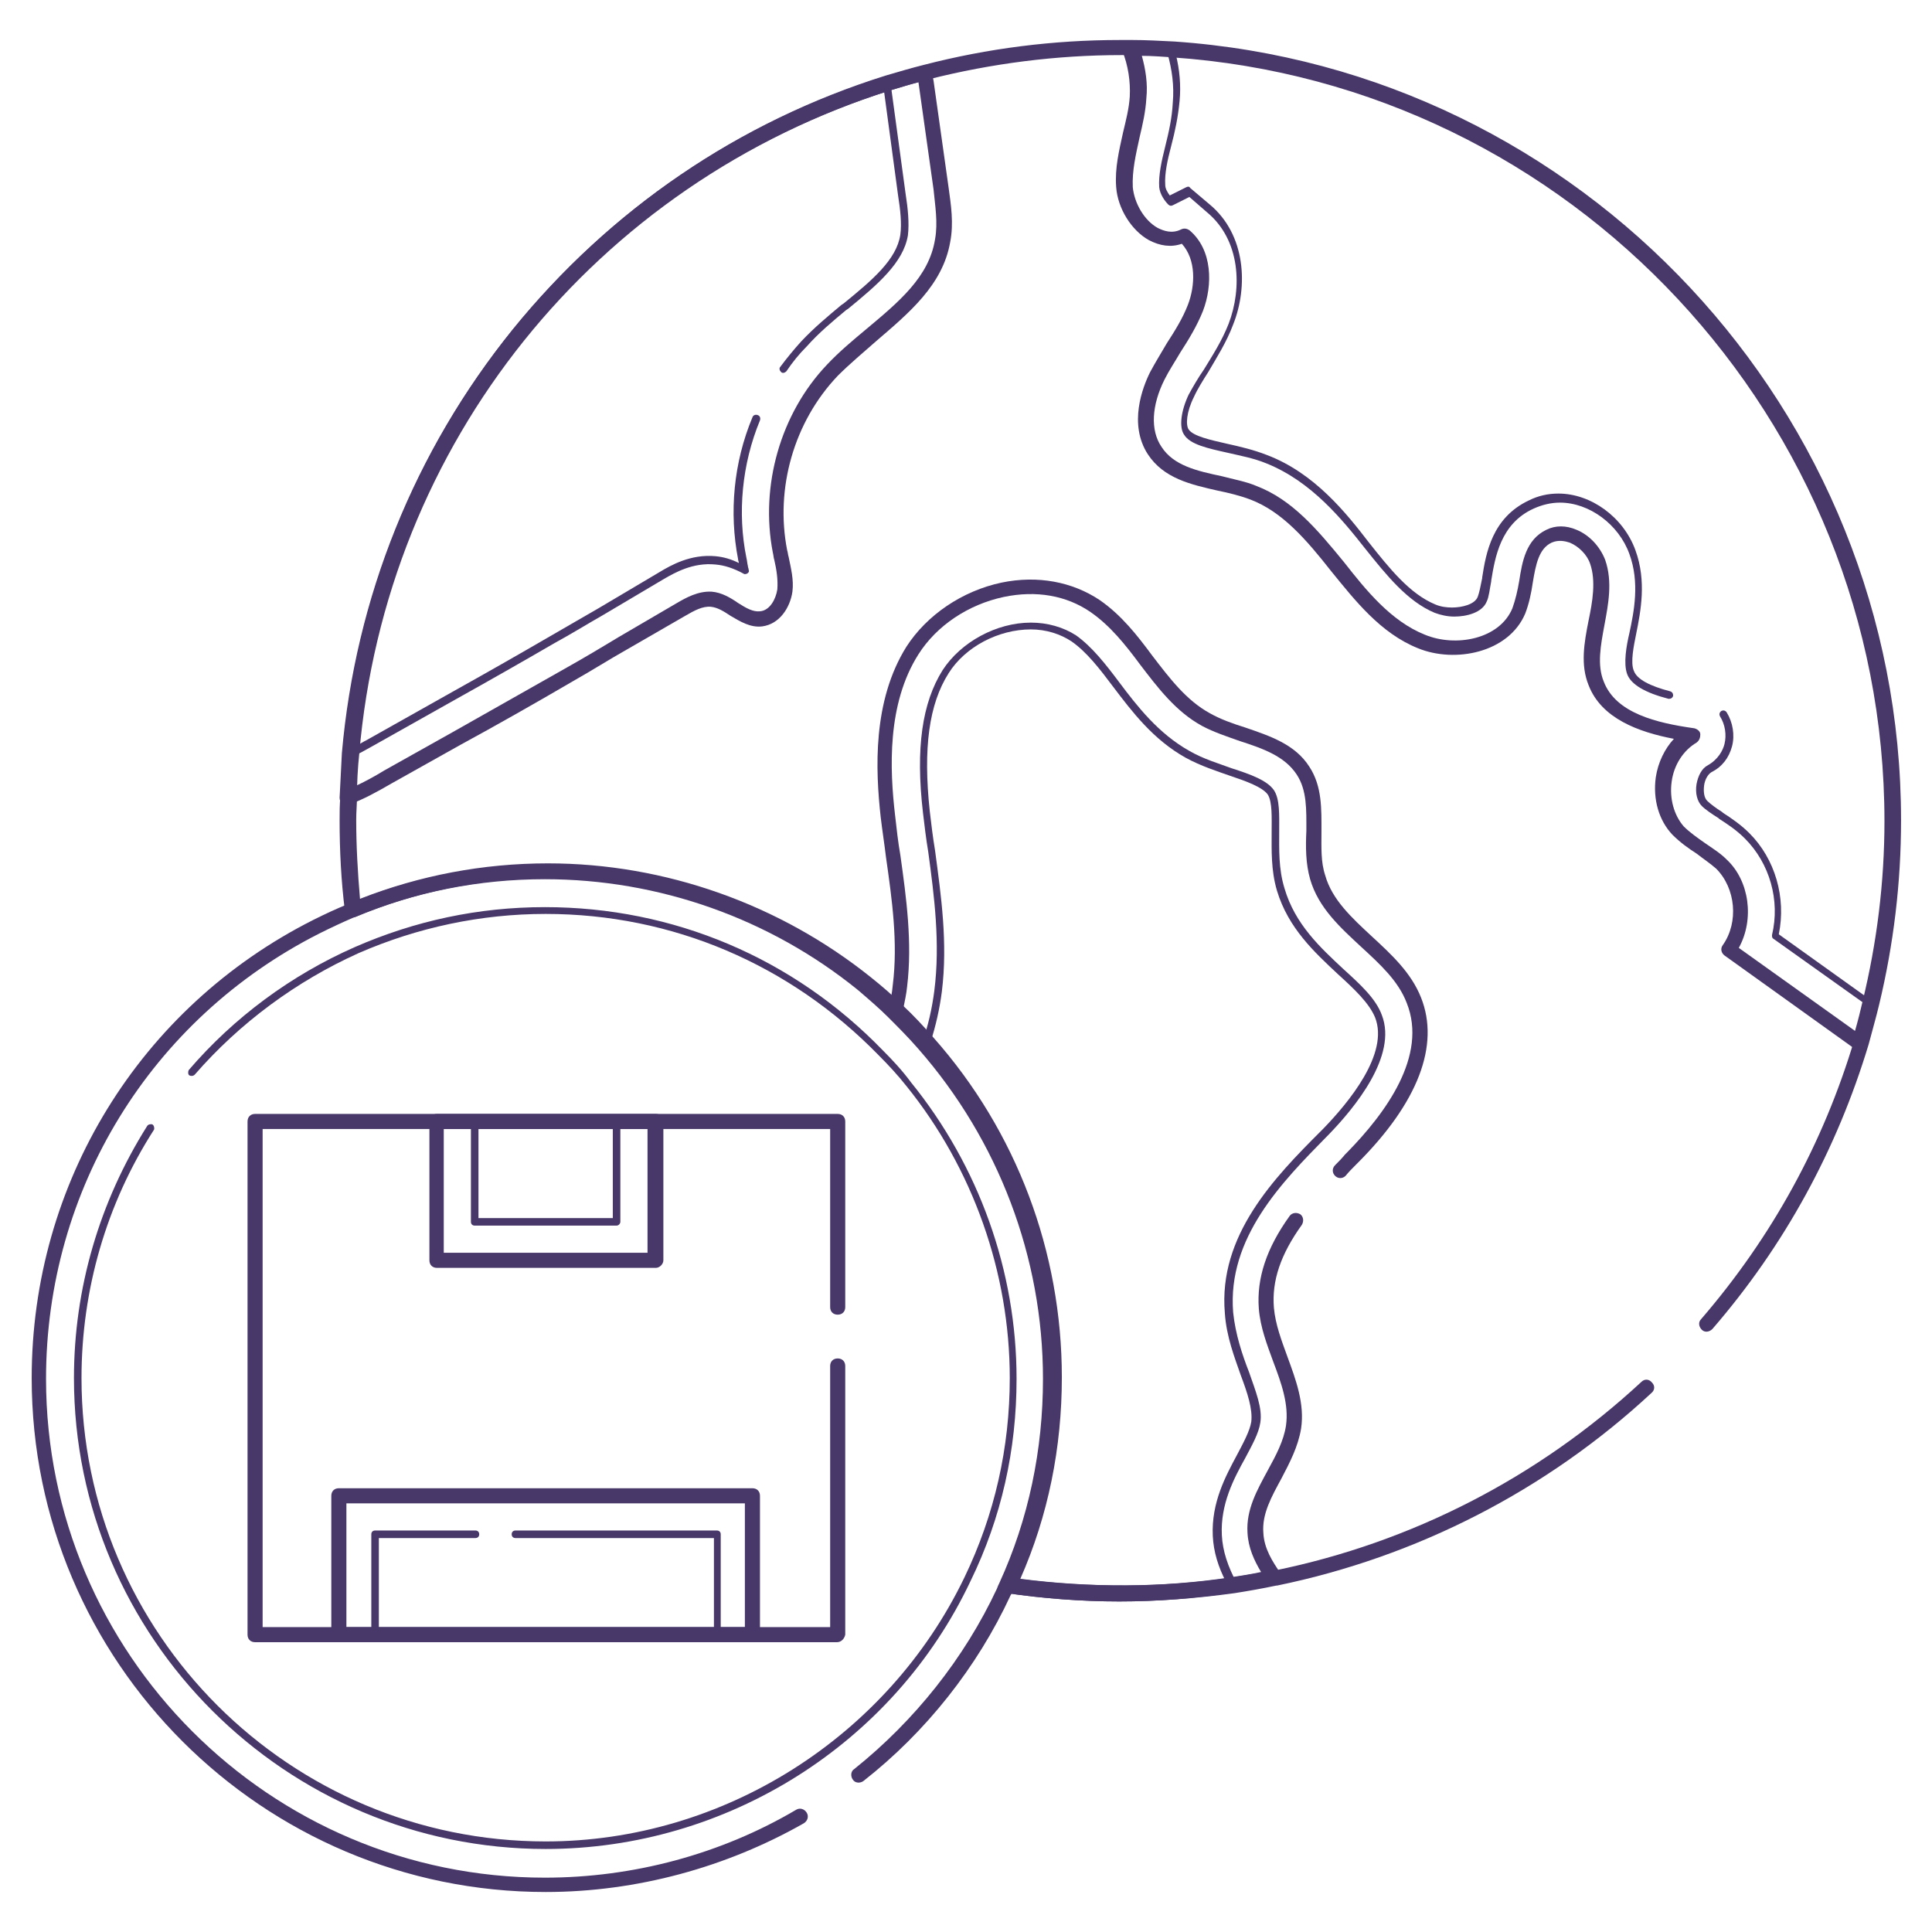<?xml version="1.0" encoding="utf-8"?>
<!-- Generator: Adobe Illustrator 22.1.0, SVG Export Plug-In . SVG Version: 6.00 Build 0)  -->
<svg version="1.1" id="Layer_1" xmlns="http://www.w3.org/2000/svg" xmlns:xlink="http://www.w3.org/1999/xlink" x="0px" y="0px"
	 viewBox="0 0 256 256" style="enable-background:new 0 0 256 256;" xml:space="preserve">
<style type="text/css">
	.st0{fill:#48386A;}
</style>
<g>
	<g>
		<path class="st0" d="M148.3,212.2c-5,0-10.1-0.4-14.9-1.1c-0.3,0-0.6-0.2-0.7-0.5c-0.2-0.3-0.2-0.6,0-0.9
			c3.9-8.5,5.8-17.6,5.8-27.1c0-16.1-5.9-31.6-16.5-43.7c-1.3-1.5-2.7-2.9-4-4.2c-1.2-1.2-2.6-2.4-4-3.6
			c-11.7-9.5-26.4-14.7-41.5-14.7c-8.8,0-17.3,1.7-25.4,5.1c-0.3,0.1-0.6,0.1-0.9-0.1c-0.3-0.2-0.5-0.4-0.5-0.7c-0.5-4-0.7-8-0.7-12
			c0-1,0-2.1,0.1-3.1c0.1-1.9,0.2-3.9,0.3-5.9c1.8-20.6,9.6-40,22.6-56.1c12.9-15.9,29.9-27.5,49.4-33.6c1.7-0.5,3.4-1,5-1.4
			c8.5-2.2,17.2-3.3,26-3.3c0.6,0,1.1,0,1.7,0c1.7,0,3.5,0.1,5.5,0.2c54,3.7,96.3,49,96.3,103.2c0,8.3-1,16.5-2.9,24.4
			c-0.4,1.7-0.9,3.4-1.4,5.3c-4.2,13.9-11.1,26.6-20.7,37.7c-0.4,0.4-1,0.5-1.4,0.1c-0.4-0.4-0.5-1-0.1-1.4
			c9.4-10.9,16.2-23.3,20.3-37c0.6-1.9,1-3.6,1.4-5.2c1.9-7.8,2.9-15.8,2.9-23.9c0-53.1-41.5-97.6-94.4-101.2
			c-1.9-0.1-3.7-0.2-5.4-0.2c-0.6,0-1.1,0-1.6,0c-8.6,0-17.2,1.1-25.5,3.2c-1.6,0.4-3.2,0.9-4.9,1.4c-39.4,12.4-67.1,46.9-70.6,88
			c-0.2,1.9-0.3,3.8-0.3,5.7c0,1-0.1,2-0.1,3c0,3.5,0.2,7,0.5,10.5c7.9-3.1,16.3-4.7,24.9-4.7c15.5,0,30.7,5.4,42.8,15.1
			c1.5,1.2,2.9,2.4,4.2,3.7c1.4,1.3,2.8,2.8,4.1,4.3c11,12.4,17,28.4,17,45c0,9.3-1.8,18.3-5.5,26.7c9.3,1.2,19,1.2,28.2-0.2
			c1.8-0.3,3.6-0.6,5.4-0.9c0,0,0,0,0.1,0c18.1-3.7,34.9-12.3,48.6-25c0.4-0.4,1-0.4,1.4,0.1c0.4,0.4,0.4,1-0.1,1.4
			c-13.9,12.9-31.1,21.7-49.6,25.5c0,0,0,0-0.1,0c-1.9,0.4-3.6,0.7-5.5,1C158.5,211.8,153.4,212.2,148.3,212.2z"/>
	</g>
	<g>
		<path class="st0" d="M46,106.7c-0.2,0-0.4-0.1-0.6-0.2c-0.3-0.2-0.4-0.5-0.4-0.8c0.1-2,0.2-3.9,0.3-5.9c1.8-20.6,9.6-40,22.6-56.1
			c12.9-15.9,29.9-27.5,49.4-33.6c1.7-0.5,3.4-1,5-1.4c0.3-0.1,0.6,0,0.8,0.1c0.2,0.1,0.4,0.4,0.4,0.7c0.1,0.4,0.1,0.8,0.2,1.2
			l2,14.2c0.3,2.2,0.7,4.7,0.2,7.2c0,0,0,0,0,0c-1,5.7-5.5,9.4-9.8,13.1c-1.7,1.5-3.5,3-5.1,4.6c-5.8,6.1-8.3,14.9-6.7,23.1
			c0.1,0.3,0.1,0.6,0.2,0.9c0.3,1.5,0.7,3,0.5,4.6c-0.3,2.1-1.7,4.3-4,4.6c-1.6,0.2-3-0.7-4.2-1.4c-0.9-0.6-1.7-1.1-2.6-1.2
			c-1.1-0.1-2.2,0.5-3.4,1.2L83,86.1c-2.3,1.3-4.5,2.7-6.8,4c-5.3,3.1-10.6,6.1-15.2,8.6c-3,1.7-6.1,3.4-9.1,5.1
			c-1.9,1.1-3.7,2.1-5.6,2.8C46.2,106.7,46.1,106.7,46,106.7z M121.7,10.9c-1.2,0.3-2.5,0.7-3.8,1.1c-39.4,12.4-67.1,46.9-70.6,88
			c-0.1,1.4-0.2,2.8-0.3,4.2c1.3-0.6,2.6-1.3,3.9-2.1c3-1.7,6.1-3.4,9.1-5.1c4.6-2.6,9.9-5.6,15.2-8.6c2.3-1.3,4.5-2.6,6.8-4
			l7.7-4.5c1.2-0.7,2.8-1.6,4.6-1.5c1.3,0.1,2.5,0.8,3.5,1.5c1.1,0.7,2,1.2,2.9,1.1c1.3-0.1,2.1-1.6,2.3-2.9
			c0.1-1.3-0.1-2.6-0.4-3.9c-0.1-0.3-0.1-0.6-0.2-1c-1.7-8.8,1-18.4,7.2-24.9c1.6-1.7,3.4-3.2,5.2-4.7c4.3-3.6,8.3-6.9,9.1-11.9
			c0.4-2.2,0-4.5-0.2-6.6L121.7,10.9C121.7,10.9,121.7,10.9,121.7,10.9z M124.9,31.9L124.9,31.9L124.9,31.9z"/>
	</g>
	<g>
		<path class="st0" d="M46.3,100.4c-0.1,0-0.2,0-0.3-0.1c-0.2-0.1-0.2-0.3-0.2-0.5C47.5,79.3,55.3,60,68.3,44
			c12.8-15.8,29.8-27.4,49.1-33.4c0.1,0,0.3,0,0.4,0.1s0.2,0.2,0.2,0.3l2,14.7c0.3,1.9,0.5,3.9,0.3,5.5c-0.6,3.6-4,6.5-7.9,9.7
			l-0.3,0.2c-1.8,1.5-3.6,3-5.2,4.8c-1,1-1.9,2.1-2.7,3.3c-0.2,0.2-0.5,0.3-0.7,0.1c-0.2-0.2-0.3-0.5-0.1-0.7
			c0.9-1.2,1.8-2.3,2.8-3.4c1.7-1.8,3.5-3.3,5.3-4.8l0.3-0.2c3.8-3.1,7-5.8,7.5-9.1c0.2-1.5,0-3.3-0.3-5.2l-1.9-14.1
			C78.2,24.2,50.7,58.3,46.9,99c0.6-0.3,1.2-0.7,1.8-1l11.2-6.3c4.3-2.4,8.7-4.9,13-7.4c2.1-1.2,4.3-2.5,6.4-3.7l8.1-4.8
			c1.5-0.9,4.1-2.4,7.4-2.1c1.1,0.1,2.1,0.4,3.1,0.9c0-0.2-0.1-0.3-0.1-0.5c-1.2-6.2-0.6-12.8,1.9-18.8c0.1-0.3,0.4-0.4,0.7-0.3
			c0.3,0.1,0.4,0.4,0.3,0.7c-2.4,5.8-3,12.3-1.8,18.2c0.1,0.4,0.1,0.7,0.2,1.1c0,0.2,0.1,0.3,0.1,0.5c0.1,0.2,0,0.4-0.2,0.5
			c-0.2,0.1-0.4,0.1-0.5,0c-1.3-0.7-2.5-1.1-3.7-1.2c-3-0.3-5.4,1.1-6.8,1.9l-8.1,4.8c-2.1,1.2-4.2,2.5-6.4,3.7
			c-4.3,2.5-8.7,5-13,7.4l-11.2,6.3c-0.9,0.5-1.8,1-2.6,1.4C46.4,100.4,46.4,100.4,46.3,100.4z"/>
	</g>
	<g>
		<path class="st0" d="M246.4,139.2c-0.2,0-0.4-0.1-0.6-0.2l-17.3-12.4c-0.4-0.3-0.6-0.9-0.2-1.4c2.1-3,1.7-7.5-0.9-10.1
			c-0.8-0.7-1.7-1.3-2.6-2c-1.1-0.7-2.2-1.5-3.2-2.5c-1.8-1.9-2.6-4.7-2.2-7.6c0.3-2,1.2-3.8,2.4-5.1c-4.7-0.9-9.6-2.7-11.3-7.1
			c-1.1-2.7-0.6-5.6,0-8.6c0.5-2.4,1-5.2,0.2-7.5c-0.4-1.2-1.5-2.3-2.7-2.8c-0.6-0.2-1.5-0.4-2.4,0c-1.7,0.8-2.1,2.9-2.5,5.3
			c-0.2,1.4-0.5,2.8-1,4.1c-2.2,5.2-9.3,6.6-14.2,4.6c-5-2-8.4-6.4-11.5-10.2c-3.3-4.2-6.5-7.9-10.7-9.5c-1.3-0.5-2.9-0.9-4.4-1.2
			c-3.5-0.8-7.1-1.6-9.2-4.8c-2.6-4-0.7-8.9,0.3-10.9c0.7-1.3,1.5-2.6,2.2-3.8c1.1-1.7,2.1-3.3,2.8-5.1c1-2.6,1.1-6-0.8-8.1
			c-1.4,0.5-2.9,0.3-4.4-0.5c-2.3-1.3-4.1-4.2-4.3-7c-0.2-2.5,0.4-4.9,0.9-7.2c0.4-1.7,0.8-3.2,0.9-4.8c0.1-2-0.2-4.1-1-6.1
			c-0.1-0.3-0.1-0.7,0.1-0.9s0.5-0.5,0.8-0.4c1.7,0,3.5,0.1,5.5,0.2c54,3.7,96.3,49,96.3,103.2c0,8.3-1,16.5-2.9,24.4
			c-0.4,1.7-0.9,3.4-1.4,5.3c-0.1,0.3-0.3,0.6-0.6,0.7C246.6,139.2,246.5,139.2,246.4,139.2z M230.4,125.6l15.4,11
			c0.4-1.4,0.7-2.6,1-3.9c1.9-7.8,2.9-15.8,2.9-23.9c0-53.1-41.5-97.6-94.4-101.2c-1.4-0.1-2.7-0.2-4-0.2c0.5,1.8,0.8,3.7,0.6,5.6
			c-0.1,1.8-0.5,3.5-0.9,5.2c-0.5,2.3-1,4.4-0.9,6.6c0.2,2.1,1.5,4.4,3.3,5.4c0.8,0.4,1.9,0.8,3.1,0.2c0.4-0.2,0.8-0.1,1.1,0.1
			c3.1,2.6,3.1,7.3,1.8,10.7c-0.8,2-1.9,3.8-3,5.5c-0.7,1.2-1.5,2.4-2.1,3.6c-1.7,3.4-1.9,6.7-0.4,8.9c1.6,2.5,4.7,3.2,8,3.9
			c1.5,0.4,3.2,0.7,4.6,1.3c4.7,1.8,8,5.7,11.6,10.1c2.9,3.7,6.2,7.8,10.7,9.6c4.1,1.7,9.9,0.6,11.6-3.5c0.4-1.1,0.7-2.4,0.9-3.6
			c0.4-2.6,0.9-5.5,3.6-6.8c1.2-0.6,2.6-0.6,4,0c1.7,0.7,3.1,2.2,3.8,4c1,2.9,0.4,5.9-0.1,8.6c-0.5,2.7-1,5.3-0.1,7.5
			c1.6,4.2,7,5.5,12,6.2c0.4,0.1,0.8,0.4,0.8,0.8s-0.1,0.8-0.5,1.1c-1.7,1-3,2.9-3.3,5.2c-0.3,2.2,0.3,4.4,1.6,5.9
			c0.8,0.8,1.8,1.5,2.8,2.2c1,0.7,2,1.3,2.9,2.2C231.8,116.7,232.5,121.8,230.4,125.6z"/>
	</g>
	<g>
		<path class="st0" d="M247.8,133.4c-0.1,0-0.2,0-0.3-0.1l-12.5-8.9c-0.2-0.1-0.2-0.3-0.2-0.5c1.1-4.6-0.3-9.5-3.6-12.8
			c-1.1-1.1-2.3-1.9-3.4-2.6l-0.1-0.1c-0.8-0.5-1.7-1.1-2.2-1.6c-0.6-0.6-0.9-1.7-0.7-2.9c0.2-1.1,0.7-2.1,1.5-2.5
			c1.4-0.8,2-2,2.2-2.8c0.3-1.2,0.1-2.6-0.6-3.7c-0.1-0.2-0.1-0.5,0.2-0.7c0.2-0.1,0.5-0.1,0.7,0.2c0.8,1.3,1.1,3,0.7,4.5
			c-0.4,1.5-1.3,2.7-2.7,3.4c-0.5,0.3-0.9,1-1,1.8c-0.1,0.8,0,1.6,0.4,2c0.4,0.4,1.2,1,2,1.5l0.1,0.1c1.1,0.7,2.4,1.6,3.5,2.7
			c3.4,3.4,4.9,8.5,3.9,13.4l11.6,8.3c1.8-7.6,2.7-15.4,2.7-23.3c0-53.1-41.3-97.6-94.2-101.6c0.5,2,0.7,4.1,0.5,6.2
			c-0.2,2.1-0.6,4-1.1,5.9c-0.5,1.9-0.9,3.7-0.8,5.2c0,0.5,0.3,1,0.6,1.4l2.2-1.1c0.2-0.1,0.4-0.1,0.5,0.1l2.6,2.2
			c4.8,4,5.1,10.9,3.1,15.9c-0.9,2.4-2.2,4.4-3.3,6.3c-0.7,1.1-1.4,2.2-1.9,3.3c-1,2-1.1,3.7-0.7,4.3c0.6,0.9,2.9,1.4,5.1,1.9
			c1.8,0.4,3.5,0.8,5.3,1.5c6.3,2.4,10.5,7.7,13.5,11.6c2.7,3.4,5.4,6.8,8.8,8.2c0.7,0.3,1.5,0.4,2.2,0.4c1.3,0,3-0.4,3.4-1.4
			c0.2-0.5,0.4-1.5,0.6-2.5l0-0.1c0.5-3.2,1.3-7.9,6.2-10.2c1.2-0.6,2.5-0.9,3.9-0.9c4.3,0,8.6,3.1,10.2,7.5
			c1.5,4.1,0.7,8.1,0.1,11.1c-0.3,1.5-0.8,3.8-0.3,4.9c0.4,1.1,2.1,2,4.8,2.7c0.3,0.1,0.4,0.3,0.4,0.6c-0.1,0.3-0.3,0.4-0.6,0.4
			c-3.1-0.8-5-1.9-5.5-3.3c-0.5-1.4-0.1-3.7,0.3-5.4c0.6-2.8,1.4-6.7,0-10.5c-1.4-3.9-5.3-6.8-9.2-6.8c-1.2,0-2.4,0.3-3.5,0.8
			c-4.4,2-5.1,6.5-5.6,9.5l0,0.1c-0.2,1-0.3,2.1-0.6,2.7c-0.6,1.5-2.7,2-4.3,2c-0.9,0-1.8-0.2-2.6-0.5c-3.6-1.5-6.4-5-9.2-8.5
			c-3-3.8-7.1-8.9-13.1-11.3c-1.7-0.7-3.4-1-5.1-1.4c-2.7-0.6-5-1.1-5.8-2.4c-0.7-1-0.4-3.2,0.6-5.3c0.6-1.1,1.3-2.3,2-3.3
			c1.1-1.8,2.4-3.8,3.3-6.1c1.8-4.7,1.6-11.1-2.9-14.8l-2.3-2l-2.2,1.1c-0.2,0.1-0.4,0.1-0.6-0.1c-0.4-0.4-1.1-1.3-1.2-2.3
			c-0.1-1.6,0.3-3.4,0.8-5.4c0.5-2,0.9-3.8,1-5.8c0.2-2.2-0.1-4.4-0.7-6.5c0-0.2,0-0.3,0.1-0.5c0.1-0.1,0.3-0.2,0.4-0.2
			c53.7,3.7,95.8,48.8,95.8,102.7c0,8.2-1,16.4-2.9,24.3c0,0.2-0.2,0.3-0.3,0.4C248,133.4,247.9,133.4,247.8,133.4z"/>
	</g>
	<g>
		<path class="st0" d="M148.3,212.2c-5,0-10.1-0.4-14.9-1.1c-0.3,0-0.6-0.2-0.7-0.5c-0.2-0.3-0.2-0.6,0-0.9
			c3.9-8.5,5.8-17.6,5.8-27.1c0-16.1-5.9-31.6-16.5-43.7c-1.3-1.5-2.7-2.9-4-4.2c-0.3-0.2-0.4-0.6-0.3-1c0.3-1,0.5-2.1,0.6-3.2
			c0.7-5.6-0.1-11.3-0.9-16.9c-0.2-1.7-0.5-3.6-0.7-5.3c-0.7-6.3-1.1-15.4,3.4-22.6c2.7-4.2,7.4-7.4,12.6-8.5c4.8-1,9.4-0.1,13,2.3
			c2.9,2,5,4.7,7,7.4c2.3,3,4.5,5.9,7.6,7.6c1.4,0.8,3.1,1.4,4.7,1.9c3.2,1.1,6.6,2.2,8.5,5.2c1.7,2.6,1.6,5.6,1.6,8.6
			c0,2.1-0.1,4,0.5,5.8c0.9,3.2,3.5,5.6,6.2,8.1c2.6,2.4,5.2,4.8,6.5,8.1c2.5,6.3-0.4,13.9-8.4,21.9l-0.3,0.3
			c-0.4,0.4-0.9,0.9-1.3,1.4c-0.4,0.4-1,0.4-1.4,0c-0.4-0.4-0.4-1,0-1.4c0.5-0.5,0.9-0.9,1.3-1.4l0.3-0.3
			c5.1-5.2,10.7-12.8,7.9-19.8c-1.1-2.9-3.5-5.1-6-7.4c-2.8-2.6-5.7-5.2-6.8-9c-0.6-2.1-0.6-4.3-0.5-6.4c0-2.8,0.1-5.4-1.3-7.5
			c-1.6-2.4-4.4-3.4-7.5-4.4c-1.7-0.6-3.5-1.2-5-2c-3.5-1.9-5.9-5.1-8.2-8.1c-2-2.7-4-5.2-6.6-7c-3.2-2.2-7.2-2.9-11.5-2
			c-4.7,1-8.9,3.8-11.3,7.6c-4.2,6.6-3.8,15.3-3.1,21.3c0.2,1.8,0.4,3.6,0.7,5.3c0.8,5.7,1.6,11.6,0.9,17.4c-0.1,1-0.3,1.9-0.5,2.9
			c1.3,1.2,2.5,2.5,3.7,3.9c11,12.4,17,28.4,17,45c0,9.3-1.8,18.3-5.5,26.7c9.3,1.2,19,1.2,28.2-0.2c1.3-0.2,2.6-0.4,4-0.7
			c-0.9-1.5-1.7-3.2-1.8-5.2c-0.2-3.1,1.3-5.7,2.7-8.3c1.1-2,2.1-3.9,2.4-5.9c0.4-2.8-0.6-5.6-1.7-8.5c-0.8-2.2-1.7-4.5-1.9-7
			c-0.3-4,1-8,4.1-12.3c0.3-0.4,0.9-0.5,1.4-0.2c0.4,0.3,0.5,0.9,0.2,1.4c-2.8,3.9-4,7.4-3.7,11c0.2,2.2,1,4.3,1.8,6.5
			c1.1,3,2.3,6.2,1.8,9.5c-0.4,2.4-1.5,4.5-2.6,6.6c-1.3,2.4-2.6,4.7-2.4,7.2c0.1,2.1,1.2,3.8,2.3,5.4c0.2,0.3,0.2,0.6,0.1,0.9
			c-0.1,0.3-0.4,0.5-0.7,0.6c-1.9,0.4-3.7,0.7-5.5,1C158.5,211.8,153.4,212.2,148.3,212.2z"/>
	</g>
	<g>
		<path class="st0" d="M148.3,211.7c-5,0-10-0.4-14.9-1.1c-0.2,0-0.3-0.1-0.4-0.3c-0.1-0.1-0.1-0.3,0-0.4c3.9-8.6,5.9-17.8,5.9-27.3
			c0-16.2-5.9-31.8-16.6-44c-0.1-0.1-0.2-0.3-0.1-0.5c0.8-2.2,1.3-4.5,1.6-6.8c0.8-6.3,0-12.5-0.8-18.4c-0.3-1.8-0.5-3.5-0.7-5.2
			c-1-8.6-0.1-14.6,2.6-18.9c2.4-3.7,7.1-6.3,11.7-6.3c2.2,0,4.3,0.6,6,1.7c2.1,1.5,3.9,3.8,5.7,6.2c2.4,3.2,5.2,6.8,9.3,9.1
			c1.9,1.1,4,1.7,5.6,2.3c2.5,0.8,4.7,1.6,5.6,2.9c0.8,1.2,0.7,3.3,0.7,5.5c0,2.3-0.1,4.9,0.7,7.5c1.4,4.8,4.8,7.9,7.8,10.7
			c2.2,2,4.3,3.9,5.1,6.1c2.1,5.4-3.6,12.3-7.1,15.9c0,0,0,0,0,0l-0.2,0.2c-5.9,6-13.2,13.4-12.4,23.3c0.3,2.9,1.2,5.6,2.1,7.9
			c0.9,2.6,1.8,4.8,1.5,6.7c-0.2,1.4-1.1,3-2,4.7c-1.5,2.7-3.3,6.1-3.1,10.2c0.1,2.1,0.8,4.2,2,6.4c0.1,0.1,0.1,0.3,0,0.5
			s-0.2,0.3-0.4,0.3C158.5,211.3,153.4,211.7,148.3,211.7z M134.2,209.7c9.3,1.3,19,1.3,28.3,0c-1.1-2.1-1.7-4.1-1.8-6.2
			c-0.2-4.4,1.7-7.9,3.2-10.7c0.9-1.7,1.7-3.2,1.9-4.4c0.2-1.7-0.5-3.8-1.4-6.2c-0.8-2.3-1.9-5.1-2.1-8.2
			c-0.9-10.3,6.6-18,12.7-24.1l0.3-0.3c3.4-3.5,8.8-10,6.9-14.8c-0.8-1.9-2.7-3.7-4.9-5.7c-3.1-2.9-6.6-6.1-8.1-11.1
			c-0.8-2.7-0.7-5.4-0.7-7.7c0-2,0.1-4-0.5-5c-0.7-1-2.9-1.8-5-2.5c-1.7-0.6-3.9-1.3-5.9-2.4c-4.3-2.4-7.1-6.1-9.6-9.4
			c-1.8-2.4-3.5-4.6-5.5-6c-1.5-1-3.4-1.6-5.4-1.6c-4.3,0-8.7,2.3-10.9,5.8c-2.6,4.1-3.4,9.9-2.5,18.3c0.2,1.7,0.4,3.4,0.7,5.2
			c0.8,6,1.7,12.2,0.9,18.7c-0.3,2.3-0.8,4.5-1.5,6.7c10.8,12.3,16.7,28.1,16.7,44.4C139.9,192,138,201.2,134.2,209.7z M175.6,150
			L175.6,150L175.6,150z"/>
	</g>
	<g>
		<path class="st0" d="M72.3,250.7c-37.5,0-68.1-30.5-68.1-68.1c0-25.8,14.3-49.1,37.3-60.7c1.6-0.8,3.1-1.5,4.6-2.1
			c8.3-3.5,17.1-5.2,26.1-5.2c15.5,0,30.7,5.4,42.8,15.1c1.5,1.2,2.9,2.4,4.2,3.7c1.4,1.3,2.8,2.8,4.1,4.3c11,12.4,17,28.4,17,45
			c0,9.8-2,19.1-6,27.9c-0.1,0.3-0.2,0.5-0.4,0.8c-4.4,9.5-11.2,18.1-19.5,24.6c-0.4,0.3-1.1,0.3-1.4-0.2c-0.3-0.4-0.3-1.1,0.2-1.4
			c8-6.4,14.6-14.7,18.9-23.9c0.1-0.3,0.2-0.5,0.3-0.7c3.9-8.5,5.8-17.7,5.8-27.1c0-16.1-5.9-31.6-16.5-43.7c-1.3-1.5-2.7-2.9-4-4.2
			c-1.2-1.2-2.6-2.4-4-3.6c-11.7-9.5-26.4-14.7-41.5-14.7c-8.8,0-17.3,1.7-25.4,5.1c-1.4,0.6-2.9,1.3-4.5,2.1
			c-22.3,11.3-36.2,33.9-36.2,59c0,36.4,29.6,66.1,66.1,66.1c11.7,0,23.3-3.1,33.3-9c0.5-0.3,1.1-0.1,1.4,0.4
			c0.3,0.5,0.1,1.1-0.4,1.4C96.3,247.4,84.4,250.7,72.3,250.7z"/>
	</g>
	<g>
		<path class="st0" d="M110.9,217.6H33.8c-0.6,0-1-0.4-1-1v-68c0-0.6,0.4-1,1-1h77.2c0.6,0,1,0.4,1,1v24.6c0,0.6-0.4,1-1,1
			s-1-0.4-1-1v-23.6H34.8v66h75.2V181c0-0.6,0.4-1,1-1s1,0.4,1,1v35.6C111.9,217.1,111.5,217.6,110.9,217.6z"/>
	</g>
	<g>
		<path class="st0" d="M86.9,168h-29c-0.6,0-1-0.4-1-1v-18.4c0-0.6,0.4-1,1-1h29c0.6,0,1,0.4,1,1V167C87.9,167.5,87.4,168,86.9,168z
			 M58.8,166h27v-16.4h-27V166z"/>
	</g>
	<g>
		<path class="st0" d="M81.7,162.4H62.9c-0.3,0-0.5-0.2-0.5-0.5v-13.3c0-0.3,0.2-0.5,0.5-0.5h18.8c0.3,0,0.5,0.2,0.5,0.5v13.3
			C82.2,162.1,82,162.4,81.7,162.4z M63.4,161.4h17.8v-12.3H63.4V161.4z"/>
	</g>
	<g>
		<path class="st0" d="M99.7,217.6H44.9c-0.6,0-1-0.4-1-1v-18.4c0-0.6,0.4-1,1-1h54.8c0.6,0,1,0.4,1,1v18.4
			C100.7,217.1,100.3,217.6,99.7,217.6z M45.9,215.6h52.8v-16.4H45.9V215.6z"/>
	</g>
	<g>
		<path class="st0" d="M95,217.1H49.7c-0.3,0-0.5-0.2-0.5-0.5v-13.3c0-0.3,0.2-0.5,0.5-0.5h13.3c0.3,0,0.5,0.2,0.5,0.5
			s-0.2,0.5-0.5,0.5H50.2v12.3h44.4v-12.3H68.3c-0.3,0-0.5-0.2-0.5-0.5s0.2-0.5,0.5-0.5H95c0.3,0,0.5,0.2,0.5,0.5v13.3
			C95.5,216.9,95.3,217.1,95,217.1z"/>
	</g>
	<g>
		<path class="st0" d="M72.3,245c-34.4,0-62.5-28-62.5-62.4c0-11.9,3.4-23.4,9.7-33.4c0.1-0.2,0.5-0.3,0.7-0.2
			c0.2,0.1,0.3,0.5,0.2,0.7c-6.3,9.8-9.6,21.2-9.6,32.9c0,33.9,27.6,61.4,61.5,61.4c23.5,0,45.3-13.8,55.5-35c4-8.3,6-17.2,6-26.4
			c0-14-4.9-27.8-13.7-38.7c-1.1-1.4-2.4-2.8-3.7-4.1c-11.7-12-27.3-18.7-44.1-18.7c-8.6,0-17,1.8-24.8,5.2
			c-8.2,3.7-15.7,9.2-21.7,16.1c-0.2,0.2-0.5,0.2-0.7,0.1s-0.2-0.5-0.1-0.7c6-7,13.6-12.6,22-16.3c8-3.5,16.4-5.3,25.2-5.3
			c17,0,32.9,6.7,44.8,19c1.3,1.3,2.6,2.7,3.7,4.2c9,11.1,14,25,14,39.3c0,9.4-2,18.4-6.1,26.8C118.4,231.1,96.3,245,72.3,245z"/>
	</g>
</g>
</svg>
